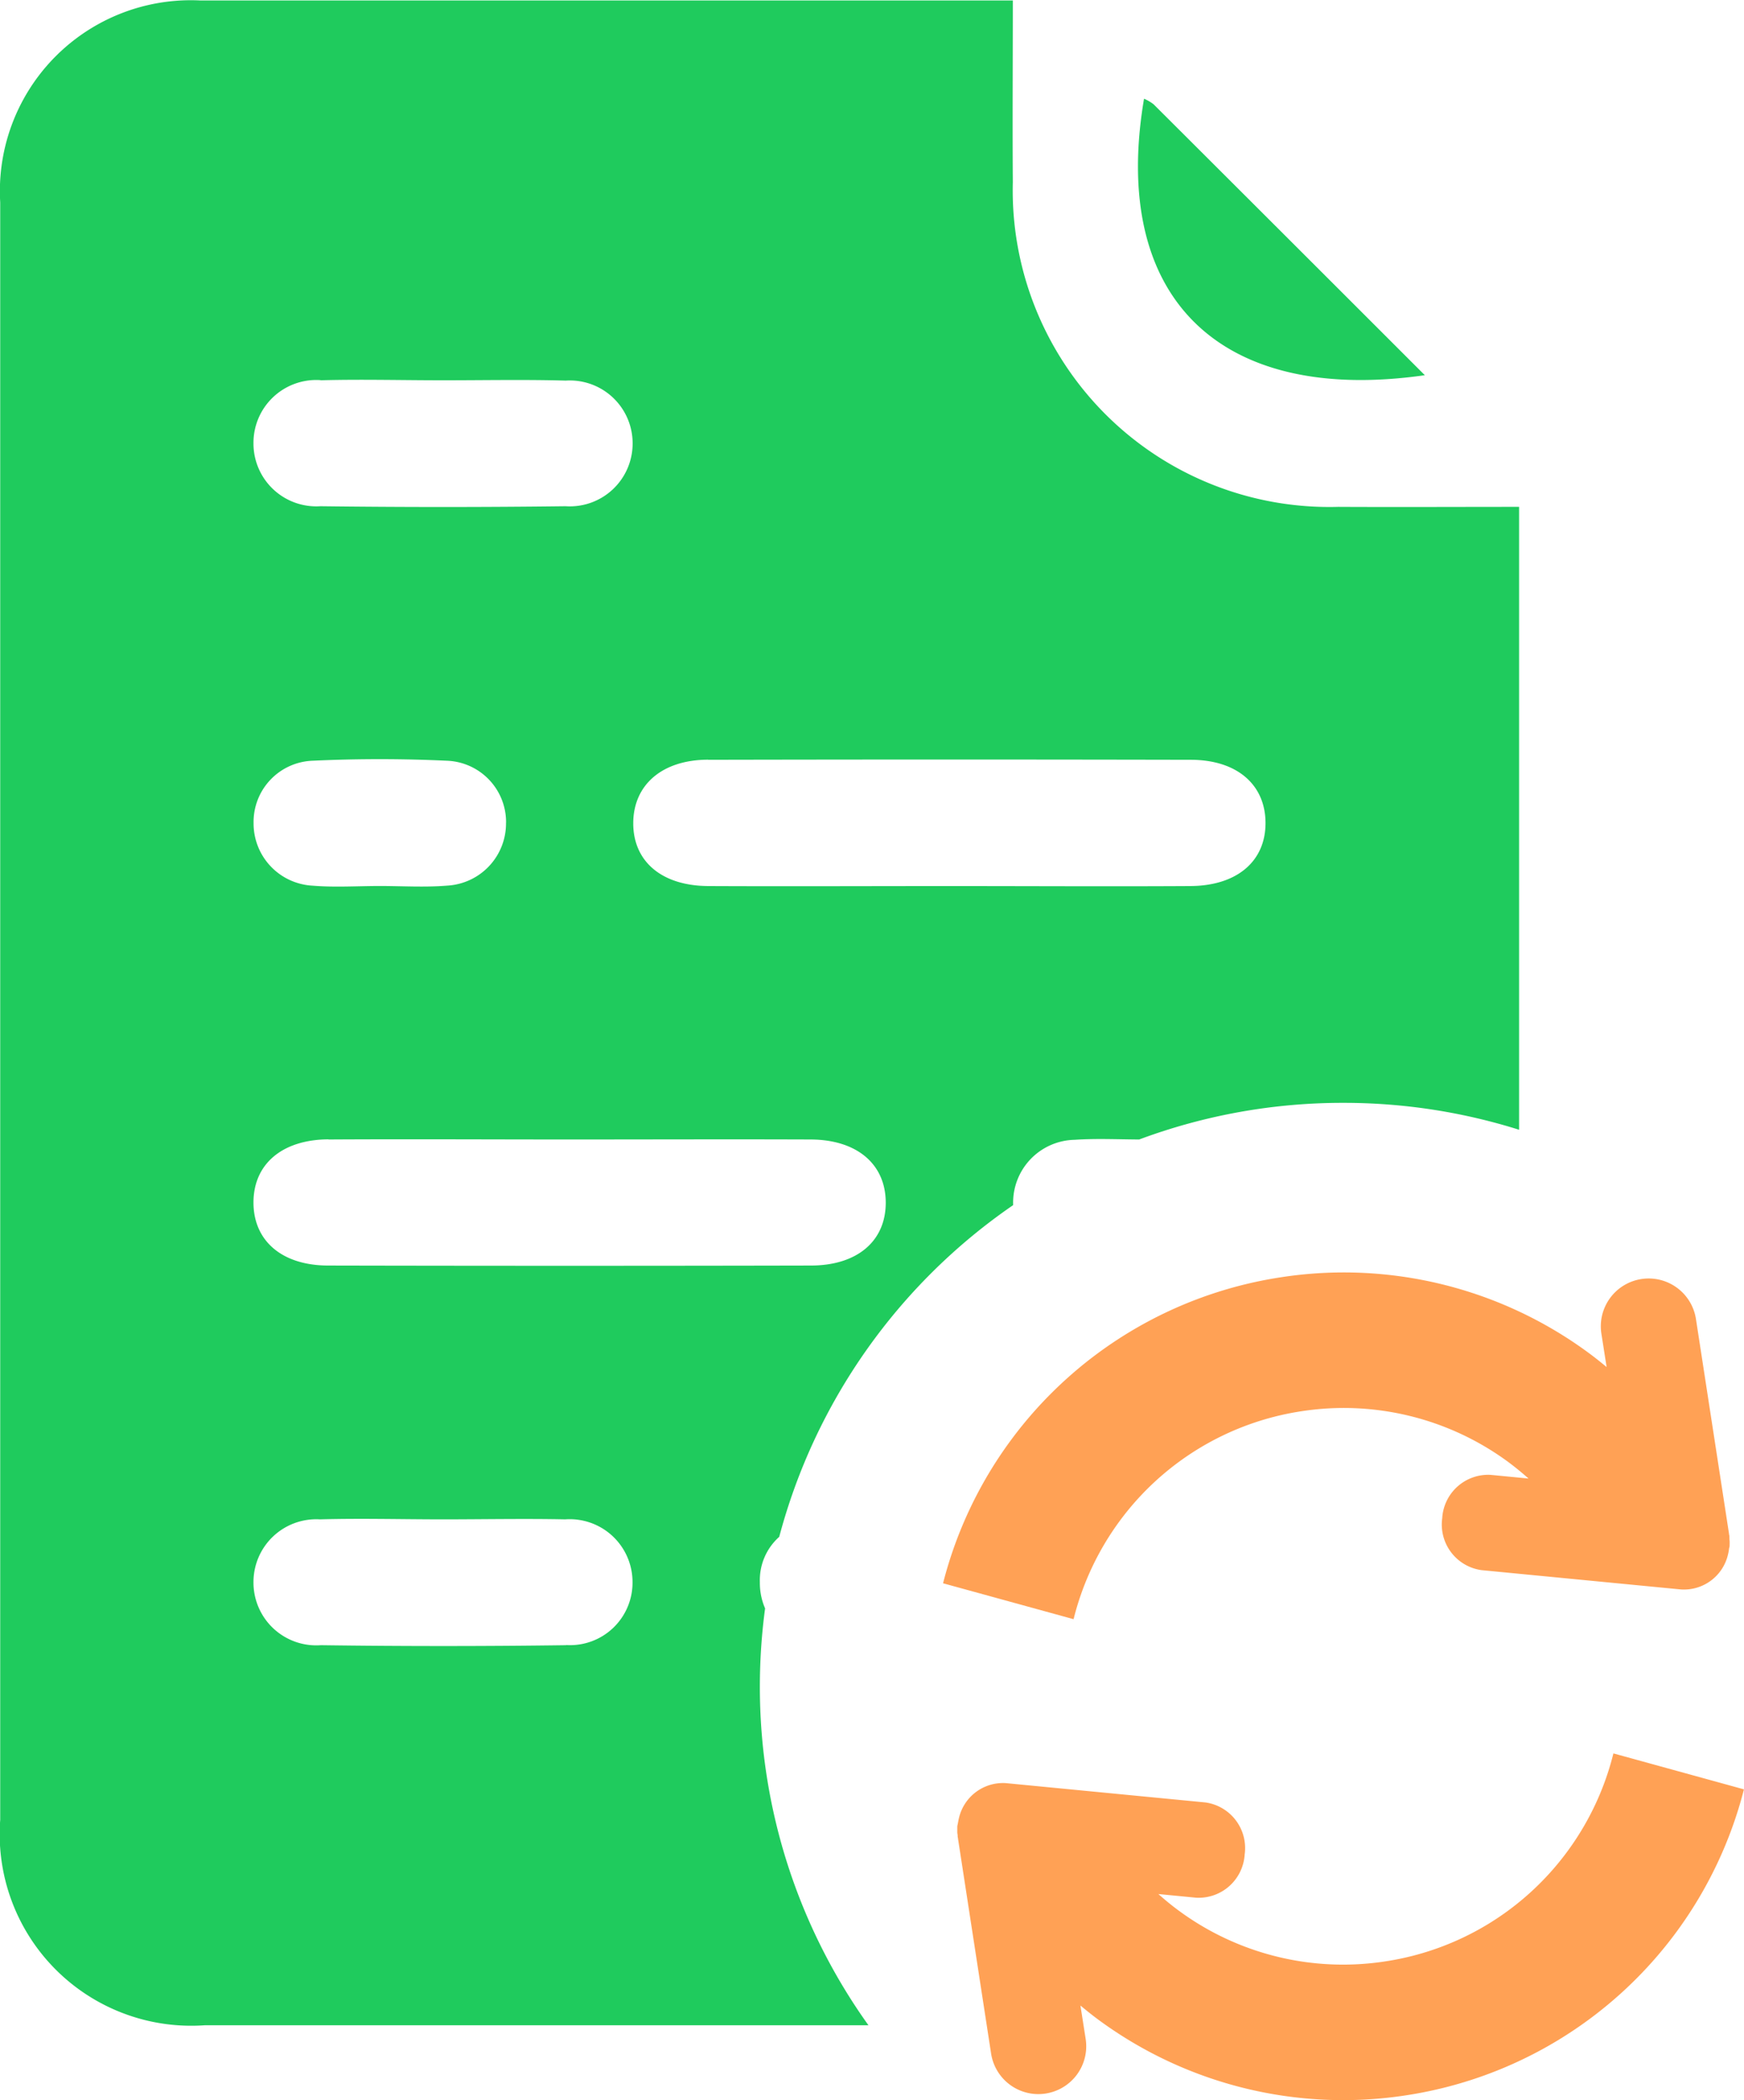 <svg id="Group_859" data-name="Group 859" xmlns="http://www.w3.org/2000/svg" width="33.321" height="40.122" viewBox="0 0 33.321 40.122">
  <g id="Group_857" data-name="Group 857" transform="translate(18.017 24.308)">
    <path id="Path_1566" data-name="Path 1566" d="M-728.976,371.8h0l0,.006c0,.016,0,.031.006.047s0,0,0,.007l.633,4.11a.913.913,0,0,0,1.042.764.914.914,0,0,0,.765-1.042l-.1-.639c.115.095.23.188.35.276a7.886,7.886,0,0,0,5.878,1.438,7.886,7.886,0,0,0,5.173-3.139,7.9,7.9,0,0,0,1.276-2.705l-2.494-.687a5.322,5.322,0,0,1-.871,1.861,5.3,5.3,0,0,1-3.479,2.111,5.293,5.293,0,0,1-3.953-.967c-.136-.1-.265-.206-.391-.318l.723.07a.881.881,0,0,0,.926-.829.88.88,0,0,0-.75-.991l-3.811-.369a.864.864,0,0,0-.9.675c-.008.03-.012.06-.018.091s-.01.041-.012.063c0,.007,0,.012,0,.018,0,.028,0,.057,0,.085S-728.978,371.78-728.976,371.8Z" transform="translate(729.256 -361.047)" fill="#ffa155"/>
    <path id="Path_1567" data-name="Path 1567" d="M-715.671,318.255h0l0-.006c0-.016,0-.031-.006-.047s0,0,0-.007l-.633-4.11a.914.914,0,0,0-1.043-.764.914.914,0,0,0-.764,1.042l.1.639c-.115-.095-.231-.188-.351-.276a7.885,7.885,0,0,0-5.878-1.438,7.885,7.885,0,0,0-5.173,3.139,7.886,7.886,0,0,0-1.276,2.706l2.494.686a5.326,5.326,0,0,1,.87-1.861,5.3,5.3,0,0,1,3.479-2.111,5.3,5.3,0,0,1,3.953.967c.135.1.265.207.39.318l-.723-.07a.88.88,0,0,0-.926.829.88.88,0,0,0,.75.991l3.812.369a.864.864,0,0,0,.9-.675.859.859,0,0,0,.017-.091c0-.021.01-.041.012-.063,0-.006,0-.012,0-.018a.83.83,0,0,0,0-.085C-715.671,318.3-715.669,318.276-715.671,318.255Z" transform="translate(730.696 -313.194)" fill="#ffa155"/>
  </g>
  <g id="Group_858" data-name="Group 858" transform="translate(0 0)">
    <path id="Path_1568" data-name="Path 1568" d="M-702.1,179.295c-1.773-1.773-3.478-3.476-5.184-5.177a.839.839,0,0,0-.181-.105C-708.107,177.792-706.047,179.859-702.1,179.295Z" transform="translate(729.323 -172.127)" fill="#1fcb5d"/>
    <path id="Path_1569" data-name="Path 1569" d="M-828.013,194.524a11.224,11.224,0,0,1,.1-1.488,1.22,1.22,0,0,1-.1-.5,1.107,1.107,0,0,1,.37-.867,11.165,11.165,0,0,1,4.469-6.337c0-.007,0-.014,0-.021A1.2,1.2,0,0,1-822,184.084c.41-.028.822-.008,1.234-.006a11.123,11.123,0,0,1,3.905-.7,11.146,11.146,0,0,1,3.354.514q0-5.55,0-11.1v-.8c-1.2,0-2.328.006-3.455,0a6.049,6.049,0,0,1-6.218-6.2c-.008-1.128,0-2.257,0-3.474h-.71q-7.406,0-14.811,0a3.648,3.648,0,0,0-3.826,3.858q0,15.45,0,30.9A3.66,3.66,0,0,0-838.621,201q6.341,0,12.683,0A11.1,11.1,0,0,1-828.013,194.524Zm-.988-17.7q4.609-.01,9.218,0c.886,0,1.429.475,1.431,1.206s-.543,1.2-1.431,1.206c-1.536.009-3.073,0-4.609,0s-3.073.007-4.609,0c-.891-.005-1.432-.473-1.431-1.2S-829.888,176.824-829,176.822Zm-7.406-7.25c.78-.021,1.561,0,2.342,0s1.562-.016,2.342.006a1.2,1.2,0,0,1,1.279,1.2,1.2,1.2,0,0,1-1.281,1.2q-2.342.029-4.684,0a1.2,1.2,0,0,1-1.279-1.2A1.2,1.2,0,0,1-836.407,169.571Zm3.544,8.454a1.19,1.19,0,0,1-1.126,1.2c-.425.035-.855.007-1.283.007s-.858.029-1.283-.006a1.19,1.19,0,0,1-1.131-1.193,1.171,1.171,0,0,1,1.126-1.194c.854-.04,1.713-.04,2.567,0A1.174,1.174,0,0,1-832.862,178.026Zm-3.392,6.05c1.536-.009,3.073,0,4.609,0s3.073-.006,4.609,0c.886.005,1.429.476,1.429,1.208s-.543,1.2-1.432,1.2q-4.609.01-9.218,0c-.889,0-1.431-.475-1.43-1.206S-837.143,184.08-836.254,184.075Zm4.539,9.661q-2.342.032-4.684,0a1.2,1.2,0,0,1-1.288-1.194,1.2,1.2,0,0,1,1.271-1.21c.78-.022,1.561,0,2.342,0s1.562-.016,2.342,0a1.2,1.2,0,0,1,1.287,1.194A1.194,1.194,0,0,1-831.716,193.736Z" transform="translate(842.531 -162.309)" fill="#1fcb5d"/>
  </g>
</svg>
